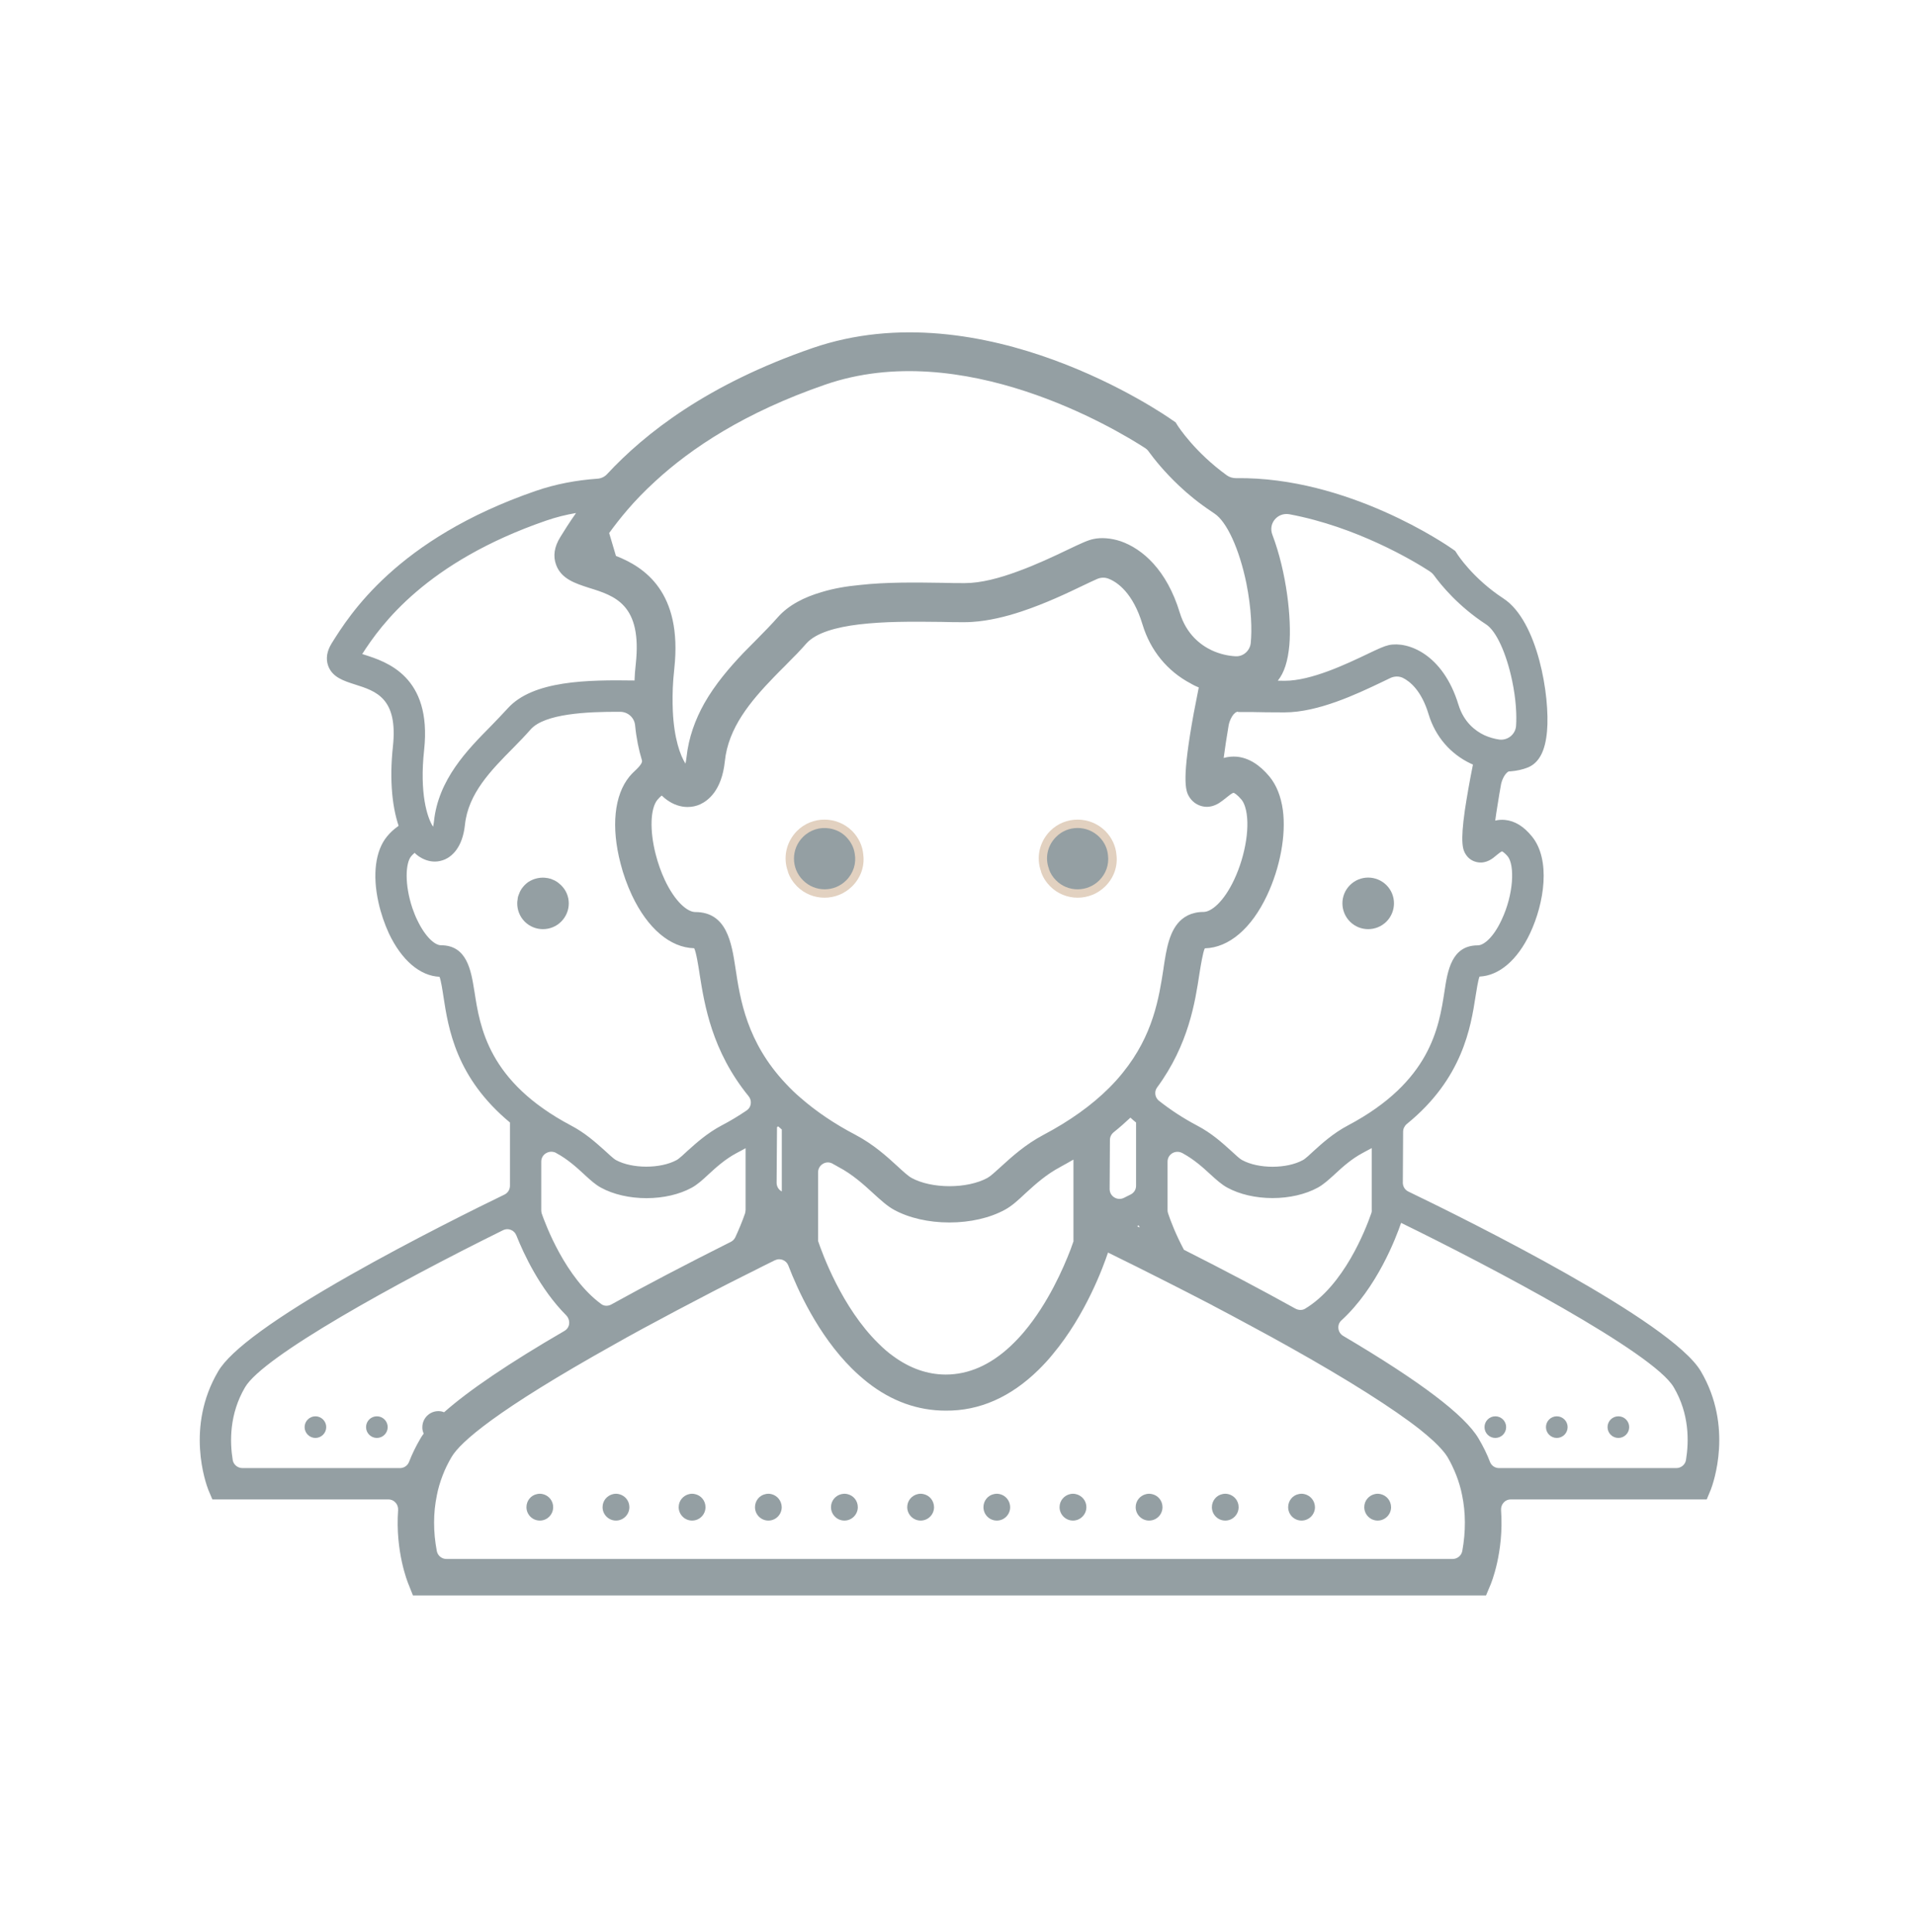 <svg width="114" height="115" viewBox="0 0 114 115" fill="none" xmlns="http://www.w3.org/2000/svg">
<path d="M65.801 52.756C64.889 53.663 63.413 53.663 62.512 52.756C62.267 52.505 62.085 52.221 61.976 51.901V51.879C61.674 51.063 61.862 50.129 62.512 49.467C63.413 48.561 64.883 48.561 65.801 49.467C66.194 49.866 66.422 50.368 66.462 50.881C66.548 51.559 66.314 52.243 65.801 52.756Z" fill="#E2D1C0"/>
<path d="M50.731 52.756C49.819 53.663 48.343 53.663 47.442 52.756C47.197 52.505 47.014 52.221 46.906 51.901V51.879C46.604 51.063 46.792 50.129 47.442 49.467C48.343 48.561 49.813 48.561 50.731 49.467C51.124 49.866 51.352 50.368 51.392 50.881C51.477 51.559 51.244 52.243 50.731 52.756Z" fill="#E2D1C0"/>
<path d="M50.376 52.403C50.81 51.97 50.981 51.388 50.884 50.83C50.838 50.465 50.656 50.106 50.376 49.821C50.103 49.536 49.744 49.37 49.379 49.313C48.826 49.217 48.233 49.388 47.8 49.821C47.087 50.533 47.087 51.685 47.8 52.397C48.513 53.115 49.67 53.115 50.376 52.403Z" fill="#949FA3"/>
<path d="M32.32 88.94C32.258 88.923 32.195 88.917 32.138 88.917C32.075 88.917 32.012 88.923 31.955 88.94C31.602 89.014 31.34 89.333 31.34 89.715C31.34 90.154 31.693 90.513 32.138 90.513C32.577 90.513 32.93 90.154 32.93 89.715C32.93 89.333 32.668 89.025 32.32 88.94Z" fill="#949FA3"/>
<path d="M36.852 88.94C36.789 88.923 36.726 88.917 36.669 88.917C36.612 88.917 36.544 88.923 36.487 88.94C36.133 89.025 35.871 89.333 35.871 89.715C35.871 90.154 36.23 90.513 36.669 90.513C37.108 90.513 37.467 90.154 37.467 89.715C37.467 89.333 37.205 89.025 36.852 88.94Z" fill="#949FA3"/>
<path d="M41.383 88.94C41.32 88.923 41.257 88.917 41.2 88.917C41.138 88.917 41.075 88.923 41.018 88.94C40.664 89.025 40.402 89.333 40.402 89.715C40.402 90.154 40.761 90.513 41.2 90.513C41.645 90.513 41.998 90.154 41.998 89.715C41.998 89.333 41.736 89.02 41.383 88.94Z" fill="#949FA3"/>
<path d="M45.926 88.94C45.863 88.923 45.8 88.917 45.743 88.917C45.686 88.917 45.618 88.923 45.561 88.94C45.208 89.014 44.945 89.333 44.945 89.715C44.945 90.154 45.299 90.513 45.743 90.513C46.182 90.513 46.536 90.154 46.536 89.715C46.53 89.333 46.268 89.025 45.926 88.94Z" fill="#949FA3"/>
<path d="M50.455 88.94C50.392 88.923 50.329 88.917 50.272 88.917C50.227 88.917 50.17 88.923 50.124 88.934C50.107 88.934 50.101 88.934 50.084 88.94C49.731 89.025 49.469 89.333 49.469 89.715C49.469 90.154 49.828 90.513 50.267 90.513C50.706 90.513 51.065 90.154 51.065 89.715C51.065 89.333 50.808 89.025 50.455 88.94Z" fill="#949FA3"/>
<path d="M54.988 88.94C54.925 88.923 54.863 88.917 54.806 88.917C54.743 88.917 54.68 88.923 54.623 88.94C54.27 89.025 54.008 89.333 54.008 89.715C54.008 90.154 54.367 90.513 54.806 90.513C55.25 90.513 55.604 90.154 55.604 89.715C55.598 89.333 55.342 89.02 54.988 88.94Z" fill="#949FA3"/>
<path d="M59.525 88.94C59.463 88.923 59.4 88.917 59.343 88.917C59.286 88.917 59.218 88.923 59.16 88.94C58.807 89.014 58.545 89.333 58.545 89.715C58.545 90.154 58.898 90.513 59.343 90.513C59.782 90.513 60.135 90.154 60.135 89.715C60.13 89.333 59.873 89.025 59.525 88.94Z" fill="#949FA3"/>
<path d="M64.057 88.94C63.994 88.923 63.931 88.917 63.874 88.917C63.812 88.917 63.749 88.923 63.692 88.94C63.338 89.025 63.076 89.333 63.076 89.715C63.076 90.154 63.435 90.513 63.874 90.513C64.313 90.513 64.672 90.154 64.672 89.715C64.672 89.333 64.41 89.025 64.057 88.94Z" fill="#949FA3"/>
<path d="M68.588 88.94C68.525 88.923 68.462 88.917 68.405 88.917C68.348 88.917 68.28 88.923 68.223 88.94C67.87 89.025 67.607 89.333 67.607 89.715C67.607 90.154 67.966 90.513 68.405 90.513C68.85 90.513 69.203 90.154 69.203 89.715C69.203 89.333 68.941 89.02 68.588 88.94Z" fill="#949FA3"/>
<path d="M73.125 88.94C73.062 88.923 72.999 88.917 72.942 88.917C72.88 88.917 72.817 88.923 72.76 88.94C72.407 89.014 72.144 89.333 72.144 89.715C72.144 90.154 72.498 90.513 72.942 90.513C73.381 90.513 73.735 90.154 73.735 89.715C73.735 89.333 73.473 89.025 73.125 88.94Z" fill="#949FA3"/>
<path d="M77.664 88.94C77.601 88.923 77.539 88.917 77.482 88.917C77.419 88.917 77.356 88.923 77.299 88.94C76.946 89.014 76.684 89.333 76.684 89.715C76.684 90.154 77.037 90.513 77.482 90.513C77.921 90.513 78.28 90.154 78.28 89.715C78.274 89.333 78.012 89.025 77.664 88.94Z" fill="#949FA3"/>
<path d="M82.195 88.94C82.132 88.923 82.07 88.917 82.013 88.917C81.95 88.917 81.887 88.923 81.83 88.94C81.477 89.025 81.215 89.333 81.215 89.715C81.215 90.154 81.574 90.513 82.013 90.513C82.452 90.513 82.811 90.154 82.811 89.715C82.805 89.333 82.549 89.025 82.195 88.94Z" fill="#949FA3"/>
<path d="M62.443 51.736C62.528 51.981 62.671 52.209 62.865 52.403C63.571 53.115 64.728 53.115 65.441 52.403C65.846 51.998 66.022 51.462 65.96 50.932C65.931 50.528 65.754 50.134 65.441 49.821C64.728 49.108 63.566 49.108 62.865 49.821C62.346 50.34 62.203 51.075 62.443 51.713V51.736Z" fill="#949FA3"/>
<path d="M89.017 85.594C89.373 85.594 89.661 85.306 89.661 84.95C89.661 84.594 89.373 84.306 89.017 84.306C88.661 84.306 88.373 84.594 88.373 84.95C88.373 85.306 88.661 85.594 89.017 85.594Z" fill="#949FA3"/>
<path d="M92.675 85.594C93.031 85.594 93.32 85.306 93.32 84.95C93.32 84.594 93.031 84.306 92.675 84.306C92.32 84.306 92.031 84.594 92.031 84.95C92.031 85.306 92.32 85.594 92.675 85.594Z" fill="#949FA3"/>
<path d="M96.341 85.594C96.697 85.594 96.986 85.306 96.986 84.95C96.986 84.594 96.697 84.306 96.341 84.306C95.986 84.306 95.697 84.594 95.697 84.95C95.697 85.306 95.986 85.594 96.341 85.594Z" fill="#949FA3"/>
<path d="M82.535 54.86C81.93 55.458 80.961 55.458 80.363 54.86C79.764 54.255 79.764 53.286 80.363 52.688C80.961 52.089 81.93 52.089 82.535 52.688C83.133 53.286 83.133 54.255 82.535 54.86Z" fill="#949FA3"/>
<path d="M18.777 84.306C18.424 84.306 18.133 84.597 18.133 84.95C18.133 85.303 18.424 85.594 18.777 85.594C19.13 85.594 19.421 85.303 19.421 84.95C19.421 84.597 19.13 84.306 18.777 84.306Z" fill="#949FA3"/>
<path d="M22.435 85.594C22.791 85.594 23.079 85.306 23.079 84.95C23.079 84.594 22.791 84.306 22.435 84.306C22.079 84.306 21.791 84.594 21.791 84.95C21.791 85.306 22.079 85.594 22.435 85.594Z" fill="#949FA3"/>
<path d="M33.407 54.86C32.809 55.458 31.834 55.458 31.236 54.86C30.933 54.557 30.791 54.158 30.791 53.771C30.791 53.697 30.797 53.617 30.814 53.543C30.808 53.537 30.814 53.52 30.82 53.514C30.814 53.509 30.814 53.509 30.82 53.497C30.814 53.492 30.814 53.492 30.82 53.48V53.474C30.825 53.406 30.848 53.343 30.871 53.281C30.888 53.229 30.911 53.178 30.933 53.127V53.121C30.956 53.075 30.979 53.03 31.002 52.984C31.008 52.979 31.008 52.979 31.019 52.967C31.025 52.939 31.047 52.904 31.07 52.882C31.116 52.813 31.173 52.751 31.23 52.688C31.293 52.625 31.367 52.562 31.435 52.511C31.526 52.449 31.635 52.397 31.737 52.352C31.92 52.283 32.113 52.243 32.307 52.243C32.313 52.243 32.313 52.243 32.324 52.243C32.398 52.243 32.484 52.249 32.564 52.266C32.604 52.266 32.638 52.272 32.678 52.289C32.729 52.295 32.786 52.312 32.832 52.329C32.837 52.329 32.854 52.334 32.86 52.346C32.877 52.352 32.889 52.352 32.906 52.363C32.991 52.392 33.077 52.437 33.157 52.494H33.162C33.248 52.557 33.322 52.62 33.402 52.694C34.011 53.286 34.011 54.255 33.407 54.86Z" fill="#949FA3"/>
<path d="M89.495 35.622C87.682 34.437 86.753 32.994 86.731 32.949L86.628 32.795L86.468 32.681C86.178 32.476 80.244 28.366 73.581 28.463C73.398 28.463 73.199 28.412 73.045 28.303C71.124 26.918 70.144 25.391 70.109 25.339L69.984 25.14L69.79 25.009C69.334 24.684 58.555 17.205 48.358 20.722C42.128 22.871 38.406 25.784 36.143 28.218C35.989 28.389 35.773 28.486 35.544 28.497C34.336 28.583 33.099 28.805 31.879 29.227C23.614 32.082 20.804 36.602 19.744 38.295C19.453 38.763 19.385 39.219 19.539 39.641C19.79 40.319 20.468 40.53 21.123 40.741C22.389 41.14 23.694 41.556 23.392 44.417C23.17 46.452 23.346 48.225 23.842 49.462L24.464 50.545L24.754 50.835C24.794 50.875 24.84 50.904 24.88 50.938C25.193 51.166 25.541 51.286 25.889 51.286C26.088 51.286 26.293 51.24 26.493 51.155C26.869 50.984 27.53 50.493 27.678 49.097C27.872 47.233 29.229 45.854 30.551 44.52C30.922 44.144 31.281 43.773 31.594 43.414C32.427 42.485 34.917 42.359 36.918 42.371C37.38 42.371 37.762 42.719 37.807 43.169C37.882 43.938 38.024 44.634 38.212 45.249L39.181 47.125C39.335 47.307 39.512 47.478 39.694 47.609C40.087 47.894 40.509 48.037 40.931 48.037C41.193 48.037 41.444 47.985 41.683 47.877C42.151 47.66 42.966 47.056 43.148 45.329C43.353 43.317 44.67 41.755 46.084 40.29C46.289 40.074 46.5 39.869 46.705 39.663C46.956 39.401 47.212 39.15 47.452 38.905C47.646 38.7 47.828 38.501 48.005 38.301C48.575 37.663 49.777 37.332 51.151 37.167C51.886 37.081 52.673 37.036 53.443 37.019C54.377 36.996 55.295 37.013 56.053 37.019C56.543 37.036 57.005 37.036 57.421 37.036C57.575 37.036 57.729 37.03 57.883 37.019H57.889C58.846 36.956 59.855 36.717 60.813 36.397C62.221 35.93 63.532 35.309 64.489 34.847C64.768 34.716 65.082 34.562 65.31 34.465C65.515 34.374 65.754 34.357 65.977 34.442C66.524 34.647 67.453 35.309 68.012 37.167C68.479 38.717 69.494 39.96 70.902 40.695C70.987 40.746 71.061 40.786 71.147 40.826C71.306 40.9 71.477 40.974 71.654 41.031C71.654 41.031 72.401 41.584 73.706 42.382C74.305 42.377 74.88 42.388 75.37 42.399C75.764 42.399 76.129 42.405 76.471 42.405C78.477 42.405 80.797 41.299 82.188 40.638C82.387 40.547 82.604 40.439 82.78 40.353C83.008 40.251 83.271 40.239 83.504 40.347C83.949 40.564 84.627 41.128 85.043 42.513C85.442 43.836 86.343 44.885 87.568 45.46C87.705 45.523 87.836 45.574 87.973 45.631L89.911 45.916C90.287 45.888 90.646 45.808 90.971 45.677C91.627 45.398 91.992 44.697 92.094 43.528C92.282 41.465 91.547 36.956 89.495 35.622ZM37.847 39.532C37.807 39.863 37.785 40.194 37.773 40.507C35.009 40.467 31.714 40.49 30.209 42.183C29.907 42.513 29.571 42.861 29.229 43.215C27.832 44.628 26.088 46.395 25.832 48.909C25.815 49.034 25.803 49.131 25.78 49.211C25.427 48.664 24.965 47.216 25.25 44.628C25.718 40.251 22.999 39.39 21.694 38.974C21.654 38.957 21.608 38.945 21.562 38.934C22.685 37.172 25.387 33.45 32.501 30.994C33.093 30.788 33.692 30.64 34.291 30.538C33.892 31.108 33.584 31.592 33.356 31.968C32.997 32.544 32.911 33.103 33.105 33.621C33.413 34.465 34.251 34.727 35.054 34.989C36.61 35.468 38.235 35.981 37.847 39.532ZM74.458 38.261C74.418 38.723 74.019 39.093 73.552 39.065C73.113 39.042 72.617 38.934 72.138 38.712C71.483 38.404 70.628 37.765 70.235 36.477C69.46 33.918 68.006 32.669 66.718 32.219C66.119 32.02 65.549 31.991 65.11 32.082C64.757 32.151 64.341 32.35 63.514 32.744C62.739 33.114 61.696 33.61 60.596 34.009C59.519 34.408 58.407 34.71 57.432 34.71C57.028 34.71 56.578 34.71 56.104 34.693C54.531 34.67 52.787 34.642 51.168 34.824C50.376 34.898 49.623 35.029 48.928 35.24C47.862 35.548 46.939 36.021 46.295 36.751C45.924 37.172 45.514 37.589 45.081 38.028C44.813 38.295 44.533 38.58 44.248 38.871C43.416 39.749 42.573 40.729 41.923 41.875C41.393 42.827 40.994 43.887 40.868 45.078C40.851 45.232 40.828 45.346 40.806 45.455C40.498 44.976 40.127 43.967 40.053 42.32C40.03 41.761 40.03 41.134 40.082 40.433C40.099 40.216 40.122 40.005 40.144 39.772C40.629 35.24 38.36 33.752 36.667 33.091C36.485 32.487 36.445 32.339 36.263 31.729C36.565 31.313 36.924 30.846 37.346 30.355C37.813 29.808 38.366 29.232 39.022 28.634C41.142 26.684 44.322 24.553 49.128 22.894C57.307 20.067 66.393 25.522 68.171 26.673C68.263 26.736 68.342 26.81 68.399 26.901C68.707 27.323 69.3 28.075 70.189 28.913C70.719 29.415 71.363 29.945 72.11 30.441C72.173 30.481 72.235 30.526 72.292 30.566C73.028 31.045 73.774 32.669 74.196 34.716C74.504 36.261 74.532 37.486 74.458 38.261ZM90.253 43.192C90.225 43.699 89.769 44.081 89.261 44.024C88.976 43.984 88.663 43.898 88.361 43.762C87.831 43.511 87.141 42.992 86.822 41.949C85.898 38.917 83.795 38.164 82.683 38.398C82.398 38.461 82.062 38.615 81.395 38.934C80.153 39.527 78.061 40.524 76.482 40.524C76.351 40.524 76.214 40.524 76.066 40.518C76.448 40.051 76.67 39.35 76.755 38.404C76.892 36.831 76.596 34.077 75.741 31.82C75.49 31.153 76.054 30.486 76.761 30.612C80.768 31.364 84.137 33.376 85.112 34.009C85.203 34.072 85.288 34.146 85.357 34.237C85.779 34.818 86.81 36.09 88.475 37.172C89.073 37.566 89.672 38.877 90.019 40.524C90.253 41.647 90.293 42.565 90.253 43.192Z" fill="#949FA3"/>
<path d="M101.249 81.621C99.493 78.646 87.483 72.683 83.841 70.928C83.635 70.831 83.51 70.626 83.51 70.398L83.527 67.36C83.527 67.189 83.613 67.018 83.749 66.904C87.078 64.202 87.557 61.13 87.842 59.294C87.888 58.998 87.99 58.342 88.076 58.131C89.239 58.08 90.333 57.151 91.085 55.555C91.935 53.748 92.328 51.172 91.194 49.787C90.709 49.188 90.168 48.858 89.586 48.806C89.392 48.789 89.204 48.8 89.011 48.846C89.045 48.572 89.096 48.253 89.153 47.9C89.216 47.478 89.29 47.068 89.358 46.68C89.41 46.418 89.626 45.911 89.917 45.894L89.963 45.586L87.734 45.261L87.677 45.551C87.483 46.509 87.329 47.404 87.204 48.219C86.924 50.18 87.078 50.602 87.272 50.881C87.432 51.126 87.688 51.286 87.99 51.331C88.503 51.405 88.868 51.098 89.085 50.91C89.17 50.841 89.335 50.704 89.415 50.676C89.461 50.699 89.586 50.778 89.752 50.972C90.179 51.497 90.116 53.229 89.387 54.763C88.902 55.806 88.327 56.273 87.973 56.273C86.406 56.273 86.172 57.795 85.99 59.015C85.659 61.152 85.169 64.384 80.238 66.995C79.355 67.462 78.682 68.078 78.186 68.528C78.032 68.676 77.707 68.978 77.565 69.053L77.554 69.058C76.596 69.583 74.915 69.583 73.951 69.058L73.94 69.053C73.82 68.996 73.581 68.773 73.37 68.579L73.296 68.511C72.777 68.044 72.139 67.457 71.266 67.001C70.434 66.562 69.671 66.06 68.987 65.519C68.753 65.331 68.701 64.977 68.878 64.738C70.765 62.173 71.147 59.636 71.403 57.955C71.472 57.527 71.609 56.672 71.722 56.45C73.153 56.416 74.498 55.27 75.427 53.298C76.208 51.639 76.567 49.695 76.368 48.219C76.254 47.398 75.986 46.731 75.57 46.224C74.977 45.512 74.327 45.113 73.638 45.044C73.37 45.021 73.108 45.044 72.845 45.118C72.919 44.554 73.022 43.876 73.142 43.169C73.193 42.878 73.427 42.359 73.718 42.359L74.903 42.365L73.883 42.092C72.606 41.311 71.865 40.764 71.854 40.758L71.455 40.461L71.358 40.946C71.272 41.362 71.198 41.761 71.13 42.114L71.067 42.434C70.36 46.304 70.548 47.051 70.793 47.427C70.799 47.438 70.805 47.45 70.811 47.455L70.828 47.484C71.027 47.775 71.329 47.963 71.671 48.014C71.973 48.059 72.27 47.985 72.572 47.803L72.578 47.797C72.714 47.706 72.851 47.609 72.971 47.507L72.999 47.484C73.113 47.393 73.341 47.205 73.433 47.193C73.472 47.199 73.638 47.284 73.906 47.598C73.991 47.7 74.065 47.849 74.122 48.031C74.447 49.057 74.168 50.881 73.467 52.369C72.845 53.691 72.104 54.284 71.648 54.284C71.443 54.284 71.261 54.307 71.107 54.347C70.839 54.409 70.588 54.529 70.366 54.711C69.608 55.338 69.437 56.495 69.266 57.618V57.636C68.992 59.403 68.656 61.608 66.843 63.849C66.575 64.185 66.308 64.475 66.028 64.755C64.996 65.787 63.674 66.733 62.107 67.559C61.024 68.135 60.226 68.865 59.587 69.446L59.525 69.503C59.245 69.759 58.949 70.027 58.795 70.107L58.789 70.113C57.581 70.774 55.466 70.774 54.258 70.113L54.252 70.107C54.075 70.016 53.745 69.714 53.454 69.446C52.816 68.859 52.018 68.129 50.929 67.553C49.675 66.898 48.575 66.151 47.651 65.342C47.361 65.097 47.07 64.817 46.785 64.51C44.454 62.042 44.06 59.488 43.781 57.618C43.553 56.136 43.274 54.29 41.387 54.29C40.931 54.29 40.196 53.697 39.575 52.38C39.358 51.913 39.17 51.394 39.027 50.83C38.668 49.416 38.714 48.117 39.141 47.603L39.147 47.598C39.21 47.518 39.289 47.444 39.386 47.358L39.58 47.199L38.497 45.101L38.218 45.244C38.281 45.443 37.922 45.762 37.751 45.928C37.665 46.008 37.574 46.099 37.471 46.224C36.565 47.33 36.371 49.222 36.941 51.4C37.101 52.038 37.34 52.694 37.619 53.292C38.548 55.264 39.899 56.41 41.324 56.444C41.444 56.661 41.581 57.55 41.644 57.949L41.649 57.995C41.94 59.813 42.373 62.56 44.568 65.256C44.67 65.382 44.716 65.547 44.693 65.707C44.67 65.872 44.585 66.009 44.448 66.1C43.952 66.436 43.468 66.727 42.966 66.989C42.117 67.439 41.478 68.01 40.971 68.466L40.908 68.522C40.766 68.659 40.429 68.973 40.281 69.053C39.318 69.577 37.631 69.577 36.667 69.053C36.525 68.978 36.189 68.659 36.046 68.528L35.983 68.471C35.471 68.015 34.838 67.439 33.989 66.995C29.069 64.39 28.573 61.158 28.243 59.015L28.237 58.986C28.043 57.778 27.81 56.267 26.248 56.267C25.9 56.267 25.33 55.8 24.834 54.757C24.732 54.552 24.64 54.312 24.549 54.056C24.076 52.642 24.139 51.377 24.475 50.972C24.538 50.898 24.601 50.835 24.663 50.784L24.874 50.619L23.945 49L23.666 49.205C23.426 49.376 23.221 49.57 23.039 49.792C22.349 50.63 22.161 52.061 22.532 53.725C22.674 54.364 22.891 54.996 23.153 55.566C23.911 57.162 25.005 58.092 26.162 58.143C26.254 58.348 26.351 59.009 26.396 59.306C26.692 61.238 27.143 64.145 30.358 66.818V70.58C30.358 70.808 30.232 71.013 30.027 71.11C28.494 71.851 24.538 73.806 20.85 75.898C16.37 78.441 13.725 80.367 12.99 81.627C11.035 84.939 12.254 88.296 12.397 88.672L12.642 89.253H23.119C23.278 89.253 23.432 89.316 23.54 89.436C23.654 89.555 23.711 89.721 23.7 89.892C23.523 92.349 24.27 94.19 24.316 94.298L24.584 94.971H88.463L88.743 94.304C88.748 94.287 89.541 92.411 89.358 89.892C89.347 89.721 89.404 89.555 89.518 89.436C89.626 89.316 89.774 89.253 89.94 89.253H101.602L101.841 88.678L101.847 88.666C101.984 88.296 103.204 84.933 101.249 81.621ZM25.222 85.338C25.142 85.44 25.079 85.537 25.022 85.64C24.76 86.084 24.538 86.54 24.344 87.036C24.253 87.253 24.042 87.389 23.808 87.389H14.438C14.152 87.389 13.907 87.19 13.856 86.922C13.674 85.816 13.651 84.169 14.591 82.573C15.669 80.738 23.535 76.394 29.942 73.231C30.027 73.191 30.113 73.168 30.204 73.168C30.272 73.168 30.34 73.179 30.409 73.208C30.563 73.265 30.677 73.385 30.739 73.538C31.178 74.639 32.142 76.719 33.698 78.287C33.84 78.429 33.903 78.623 33.88 78.811C33.857 78.988 33.755 79.136 33.595 79.227C30.306 81.137 27.901 82.767 26.436 84.066C26.328 84.021 26.219 83.998 26.1 83.998C25.57 83.998 25.142 84.425 25.142 84.956C25.136 85.087 25.171 85.218 25.222 85.338ZM63.913 73.863C63.896 73.909 63.874 73.972 63.851 74.04C63.817 74.137 63.777 74.251 63.731 74.376C63.309 75.477 62.397 77.574 60.972 79.267C60.721 79.569 60.442 79.86 60.146 80.139C58.949 81.256 57.655 81.821 56.304 81.821C55.221 81.821 54.178 81.456 53.197 80.743C52.895 80.532 52.599 80.276 52.285 79.962C50.12 77.836 48.951 74.616 48.7 73.869V69.788C48.7 69.571 48.809 69.383 48.991 69.275C49.173 69.167 49.384 69.167 49.567 69.269L49.572 69.275C49.629 69.303 49.681 69.338 49.738 69.366C49.8 69.4 49.857 69.434 49.92 69.469C50.758 69.908 51.442 70.535 51.989 71.036L52.006 71.053C52.445 71.452 52.821 71.794 53.215 72.011C54.109 72.501 55.284 72.769 56.515 72.769C57.752 72.769 58.926 72.501 59.821 72.011C60.237 71.789 60.63 71.424 61.041 71.036L61.098 70.985C61.633 70.495 62.306 69.891 63.115 69.469L63.121 69.463C63.389 69.315 63.651 69.172 63.902 69.024V73.863H63.913ZM61.816 81.547C62.129 81.239 62.42 80.926 62.671 80.612C64.654 78.241 65.692 75.357 65.96 74.559C67.134 75.135 68.314 75.722 69.477 76.314C70.212 76.685 71.044 77.112 72.167 77.694L72.173 77.7L72.213 77.722C72.902 78.081 73.666 78.492 74.624 79.01C75.348 79.398 76.066 79.791 76.744 80.173C80.238 82.128 82.929 83.833 84.53 85.092C84.815 85.32 85.089 85.554 85.346 85.788C85.733 86.153 86.012 86.472 86.166 86.723C86.36 87.053 86.531 87.407 86.691 87.811C86.845 88.205 86.964 88.615 87.038 88.997C87.255 90.04 87.261 91.163 87.05 92.326C86.993 92.605 86.753 92.799 86.468 92.799H26.578C26.294 92.799 26.054 92.599 26.003 92.326C25.786 91.18 25.786 90.057 26.009 88.997V88.991C26.083 88.615 26.197 88.216 26.356 87.811C26.499 87.435 26.681 87.07 26.886 86.723C27.405 85.845 29.508 83.969 36.593 80.014C37.072 79.74 37.591 79.455 38.269 79.085C39.575 78.378 40.988 77.631 42.47 76.862C43.051 76.559 43.621 76.275 44.174 75.995C44.368 75.898 44.556 75.801 44.744 75.71C45.229 75.465 45.691 75.231 46.124 75.02C46.209 74.981 46.295 74.958 46.38 74.958C46.454 74.958 46.529 74.969 46.597 74.998C46.751 75.06 46.87 75.174 46.928 75.328C47.475 76.753 48.689 79.449 50.701 81.45C50.992 81.741 51.316 82.026 51.658 82.299C53.078 83.411 54.64 83.969 56.298 83.969C58.31 83.987 60.163 83.166 61.816 81.547ZM67.693 72.991C67.727 72.974 67.761 72.957 67.795 72.94C67.807 72.98 67.824 73.02 67.841 73.065C67.79 73.043 67.738 73.02 67.693 72.991ZM67.63 70.586C67.63 70.814 67.504 71.008 67.294 71.11C67.237 71.139 67.174 71.167 67.111 71.201C67.043 71.236 66.974 71.27 66.906 71.304C66.718 71.395 66.501 71.384 66.325 71.27C66.154 71.162 66.057 70.979 66.057 70.774L66.074 67.85C66.074 67.679 66.159 67.508 66.302 67.394C66.65 67.115 66.98 66.824 67.294 66.528C67.402 66.63 67.516 66.727 67.63 66.818V70.586ZM81.663 72.045C81.663 72.114 81.652 72.171 81.635 72.216L81.629 72.233C81.287 73.214 79.999 76.525 77.679 77.91C77.514 78.002 77.303 77.996 77.12 77.899C75.097 76.776 72.862 75.596 70.48 74.394C69.984 73.464 69.676 72.649 69.539 72.233L69.534 72.216C69.517 72.171 69.505 72.108 69.505 72.039V69.15C69.505 68.939 69.608 68.756 69.784 68.648C69.967 68.54 70.183 68.534 70.372 68.631C70.383 68.636 70.394 68.642 70.406 68.648L70.446 68.671C71.073 69.018 71.586 69.469 72.059 69.908C72.384 70.204 72.72 70.512 73.062 70.694C73.792 71.093 74.749 71.316 75.752 71.316C76.761 71.316 77.719 71.093 78.448 70.694C78.773 70.517 79.076 70.244 79.423 69.93L79.452 69.902C79.936 69.452 80.461 68.984 81.11 68.636C81.293 68.54 81.475 68.443 81.658 68.34V72.045H81.663ZM44.38 72.045C44.38 72.114 44.368 72.176 44.351 72.233C44.186 72.712 43.986 73.185 43.775 73.647C43.718 73.766 43.627 73.858 43.519 73.915C40.806 75.277 38.474 76.497 36.394 77.648C36.2 77.757 35.961 77.751 35.801 77.631C33.652 76.064 32.467 72.86 32.25 72.239C32.233 72.182 32.221 72.114 32.221 72.045V69.144C32.221 68.939 32.324 68.756 32.501 68.648C32.598 68.591 32.706 68.557 32.814 68.557C32.9 68.557 32.991 68.574 33.077 68.614L33.122 68.642C33.806 69.007 34.37 69.531 34.786 69.913L34.809 69.936C35.157 70.255 35.459 70.529 35.784 70.7C36.514 71.099 37.477 71.321 38.486 71.321C39.489 71.321 40.447 71.099 41.176 70.7C41.513 70.517 41.826 70.233 42.174 69.908C42.59 69.526 43.154 69.007 43.838 68.642C44.015 68.551 44.197 68.454 44.385 68.346V72.045H44.38ZM79.965 79.523C79.799 79.427 79.697 79.267 79.674 79.073C79.657 78.891 79.72 78.72 79.845 78.606C81.983 76.656 83.111 73.658 83.407 72.792C88.697 75.374 98.416 80.498 99.635 82.573C100.576 84.163 100.547 85.811 100.365 86.916C100.319 87.184 100.074 87.389 99.789 87.389H89.244C88.999 87.389 88.788 87.247 88.703 87.03C88.532 86.574 88.298 86.101 88.019 85.628C87.198 84.237 84.565 82.242 79.965 79.523ZM46.54 70.922C46.346 70.82 46.232 70.62 46.232 70.403L46.255 67.097C46.278 67.08 46.3 67.063 46.323 67.046C46.392 67.109 46.466 67.172 46.54 67.234V70.922Z" fill="#949FA3"/>
</svg>
